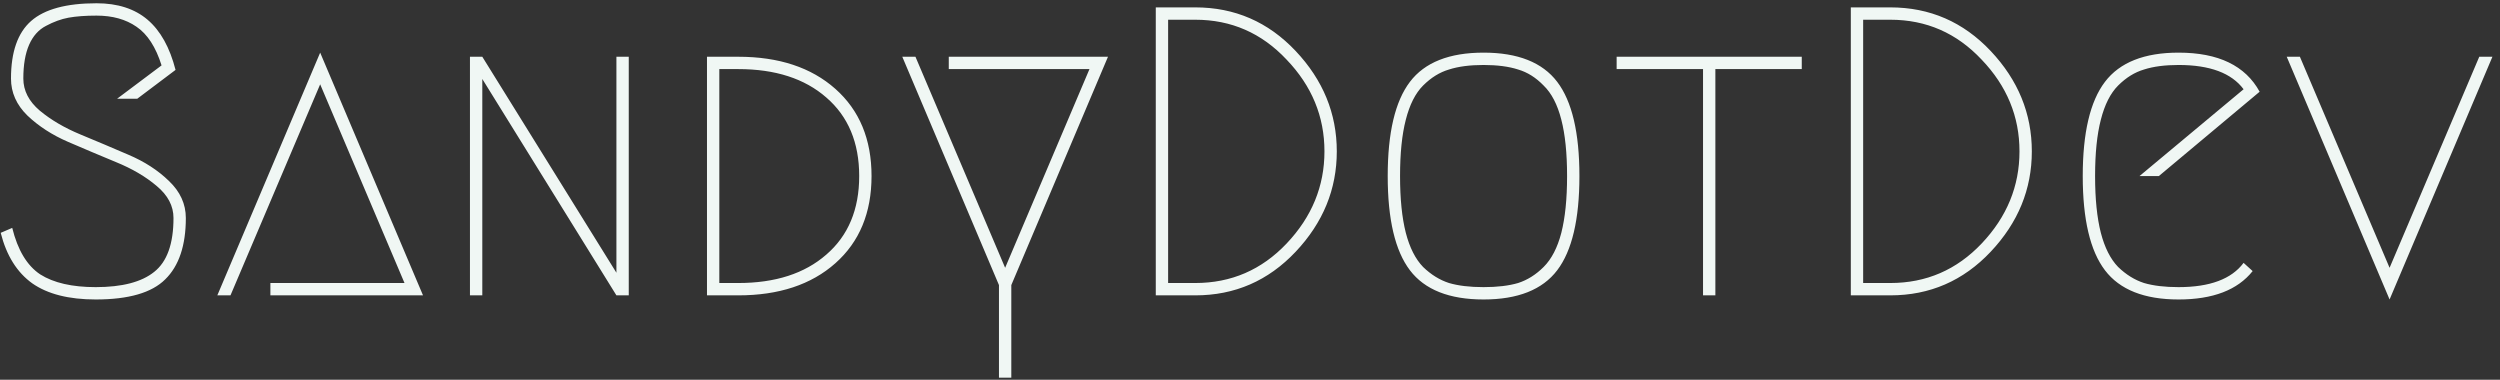 <svg width="237" height="36" viewBox="0 0 237 36" fill="none" xmlns="http://www.w3.org/2000/svg">
<rect x="0" y="0" width="237" height="36" fill="#333333" stroke="none"/>
<path d="M1.042 7.447C1.042 4.925 1.679 3.105 2.953 1.987C4.227 0.869 6.294 0.31 9.154 0.31C11.156 0.31 12.768 0.83 13.99 1.87C15.212 2.91 16.096 4.496 16.642 6.628L13.015 9.358H11.104L15.316 6.199C14.77 4.457 13.977 3.235 12.937 2.533C11.923 1.831 10.662 1.48 9.154 1.48C8.114 1.48 7.23 1.545 6.502 1.675C5.8 1.805 5.085 2.065 4.357 2.455C3.655 2.819 3.122 3.417 2.758 4.249C2.394 5.081 2.212 6.147 2.212 7.447C2.212 8.591 2.732 9.605 3.772 10.489C4.838 11.373 6.125 12.127 7.633 12.751C9.141 13.375 10.649 14.012 12.157 14.662C13.691 15.312 14.978 16.144 16.018 17.158C17.084 18.172 17.617 19.342 17.617 20.668C17.617 23.268 16.967 25.205 15.667 26.479C14.393 27.753 12.196 28.39 9.076 28.39C6.528 28.39 4.526 27.883 3.07 26.869C1.614 25.829 0.613 24.23 0.067 22.072L1.159 21.604C1.679 23.71 2.563 25.179 3.811 26.011C5.085 26.817 6.84 27.22 9.076 27.22C11.572 27.22 13.418 26.739 14.614 25.777C15.836 24.815 16.447 23.112 16.447 20.668C16.447 19.524 15.914 18.51 14.848 17.626C13.808 16.742 12.521 15.988 10.987 15.364C9.479 14.74 7.971 14.103 6.463 13.453C4.955 12.803 3.668 11.971 2.602 10.957C1.562 9.943 1.042 8.773 1.042 7.447ZM25.633 26.83H38.347L30.352 7.993L21.85 28H20.602L30.352 4.99L40.102 28H25.633V26.83ZM44.552 28V5.38H45.722L58.436 25.855V5.38H59.606V28H58.436L45.722 7.486V28H44.552ZM69.986 28H67.022V5.38H69.986C73.834 5.38 76.902 6.394 79.19 8.422C81.478 10.45 82.622 13.206 82.622 16.69C82.622 20.174 81.478 22.93 79.19 24.958C76.902 26.986 73.834 28 69.986 28ZM69.986 26.83C73.496 26.83 76.278 25.933 78.332 24.139C80.412 22.345 81.452 19.862 81.452 16.69C81.452 13.518 80.412 11.035 78.332 9.241C76.278 7.447 73.496 6.55 69.986 6.55H68.192V26.83H69.986ZM89.944 5.38H105.037L95.872 27.025V35.8H94.702V27.025L85.537 5.38H86.785L95.287 25.387L103.282 6.55H89.944V5.38ZM113.312 28H109.568V0.7H113.312C117.056 0.7 120.228 2.078 122.828 4.834C125.428 7.59 126.728 10.762 126.728 14.35C126.728 17.938 125.428 21.11 122.828 23.866C120.228 26.622 117.056 28 113.312 28ZM113.312 26.83C116.718 26.83 119.604 25.582 121.97 23.086C124.362 20.564 125.558 17.652 125.558 14.35C125.558 11.048 124.362 8.149 121.97 5.653C119.604 3.131 116.718 1.87 113.312 1.87H110.738V26.83H113.312ZM143.918 6.589C143.034 6.303 141.942 6.16 140.642 6.16C139.342 6.16 138.25 6.303 137.366 6.589C136.482 6.849 135.663 7.356 134.909 8.11C134.181 8.838 133.635 9.917 133.271 11.347C132.907 12.751 132.725 14.532 132.725 16.69C132.725 18.848 132.907 20.642 133.271 22.072C133.635 23.476 134.181 24.555 134.909 25.309C135.663 26.037 136.482 26.544 137.366 26.83C138.25 27.09 139.342 27.22 140.642 27.22C141.942 27.22 143.034 27.09 143.918 26.83C144.802 26.544 145.608 26.037 146.336 25.309C147.09 24.555 147.649 23.476 148.013 22.072C148.377 20.642 148.559 18.848 148.559 16.69C148.559 14.532 148.377 12.751 148.013 11.347C147.649 9.917 147.09 8.838 146.336 8.11C145.608 7.356 144.802 6.849 143.918 6.589ZM147.623 25.621C146.219 27.467 143.892 28.39 140.642 28.39C137.392 28.39 135.065 27.467 133.661 25.621C132.257 23.775 131.555 20.798 131.555 16.69C131.555 12.582 132.257 9.605 133.661 7.759C135.065 5.913 137.392 4.99 140.642 4.99C143.892 4.99 146.219 5.913 147.623 7.759C149.027 9.605 149.729 12.582 149.729 16.69C149.729 20.798 149.027 23.775 147.623 25.621ZM170.807 5.38V6.55H162.617V28H161.447V6.55H153.257V5.38H170.807ZM179.201 28H175.457V0.7H179.201C182.945 0.7 186.117 2.078 188.717 4.834C191.317 7.59 192.617 10.762 192.617 14.35C192.617 17.938 191.317 21.11 188.717 23.866C186.117 26.622 182.945 28 179.201 28ZM179.201 26.83C182.607 26.83 185.493 25.582 187.859 23.086C190.251 20.564 191.447 17.652 191.447 14.35C191.447 11.048 190.251 8.149 187.859 5.653C185.493 3.131 182.607 1.87 179.201 1.87H176.627V26.83H179.201ZM213.551 25.699C212.121 27.493 209.781 28.39 206.531 28.39C203.281 28.39 200.954 27.467 199.55 25.621C198.146 23.775 197.444 20.798 197.444 16.69C197.444 12.582 198.146 9.605 199.55 7.759C200.954 5.913 203.281 4.99 206.531 4.99C210.301 4.99 212.862 6.225 214.214 8.695L204.659 16.69H202.826L212.693 8.461C211.549 6.927 209.495 6.16 206.531 6.16C205.231 6.16 204.139 6.303 203.255 6.589C202.371 6.849 201.552 7.356 200.798 8.11C200.07 8.838 199.524 9.917 199.16 11.347C198.796 12.751 198.614 14.532 198.614 16.69C198.614 18.848 198.796 20.642 199.16 22.072C199.524 23.476 200.07 24.555 200.798 25.309C201.552 26.037 202.371 26.544 203.255 26.83C204.139 27.09 205.231 27.22 206.531 27.22C209.495 27.22 211.549 26.453 212.693 24.919L213.551 25.699ZM236.282 5.38L226.532 28.39L216.782 5.38H218.03L226.532 25.387L235.034 5.38H236.282Z" fill="#F0F7F4"/>
</svg>
